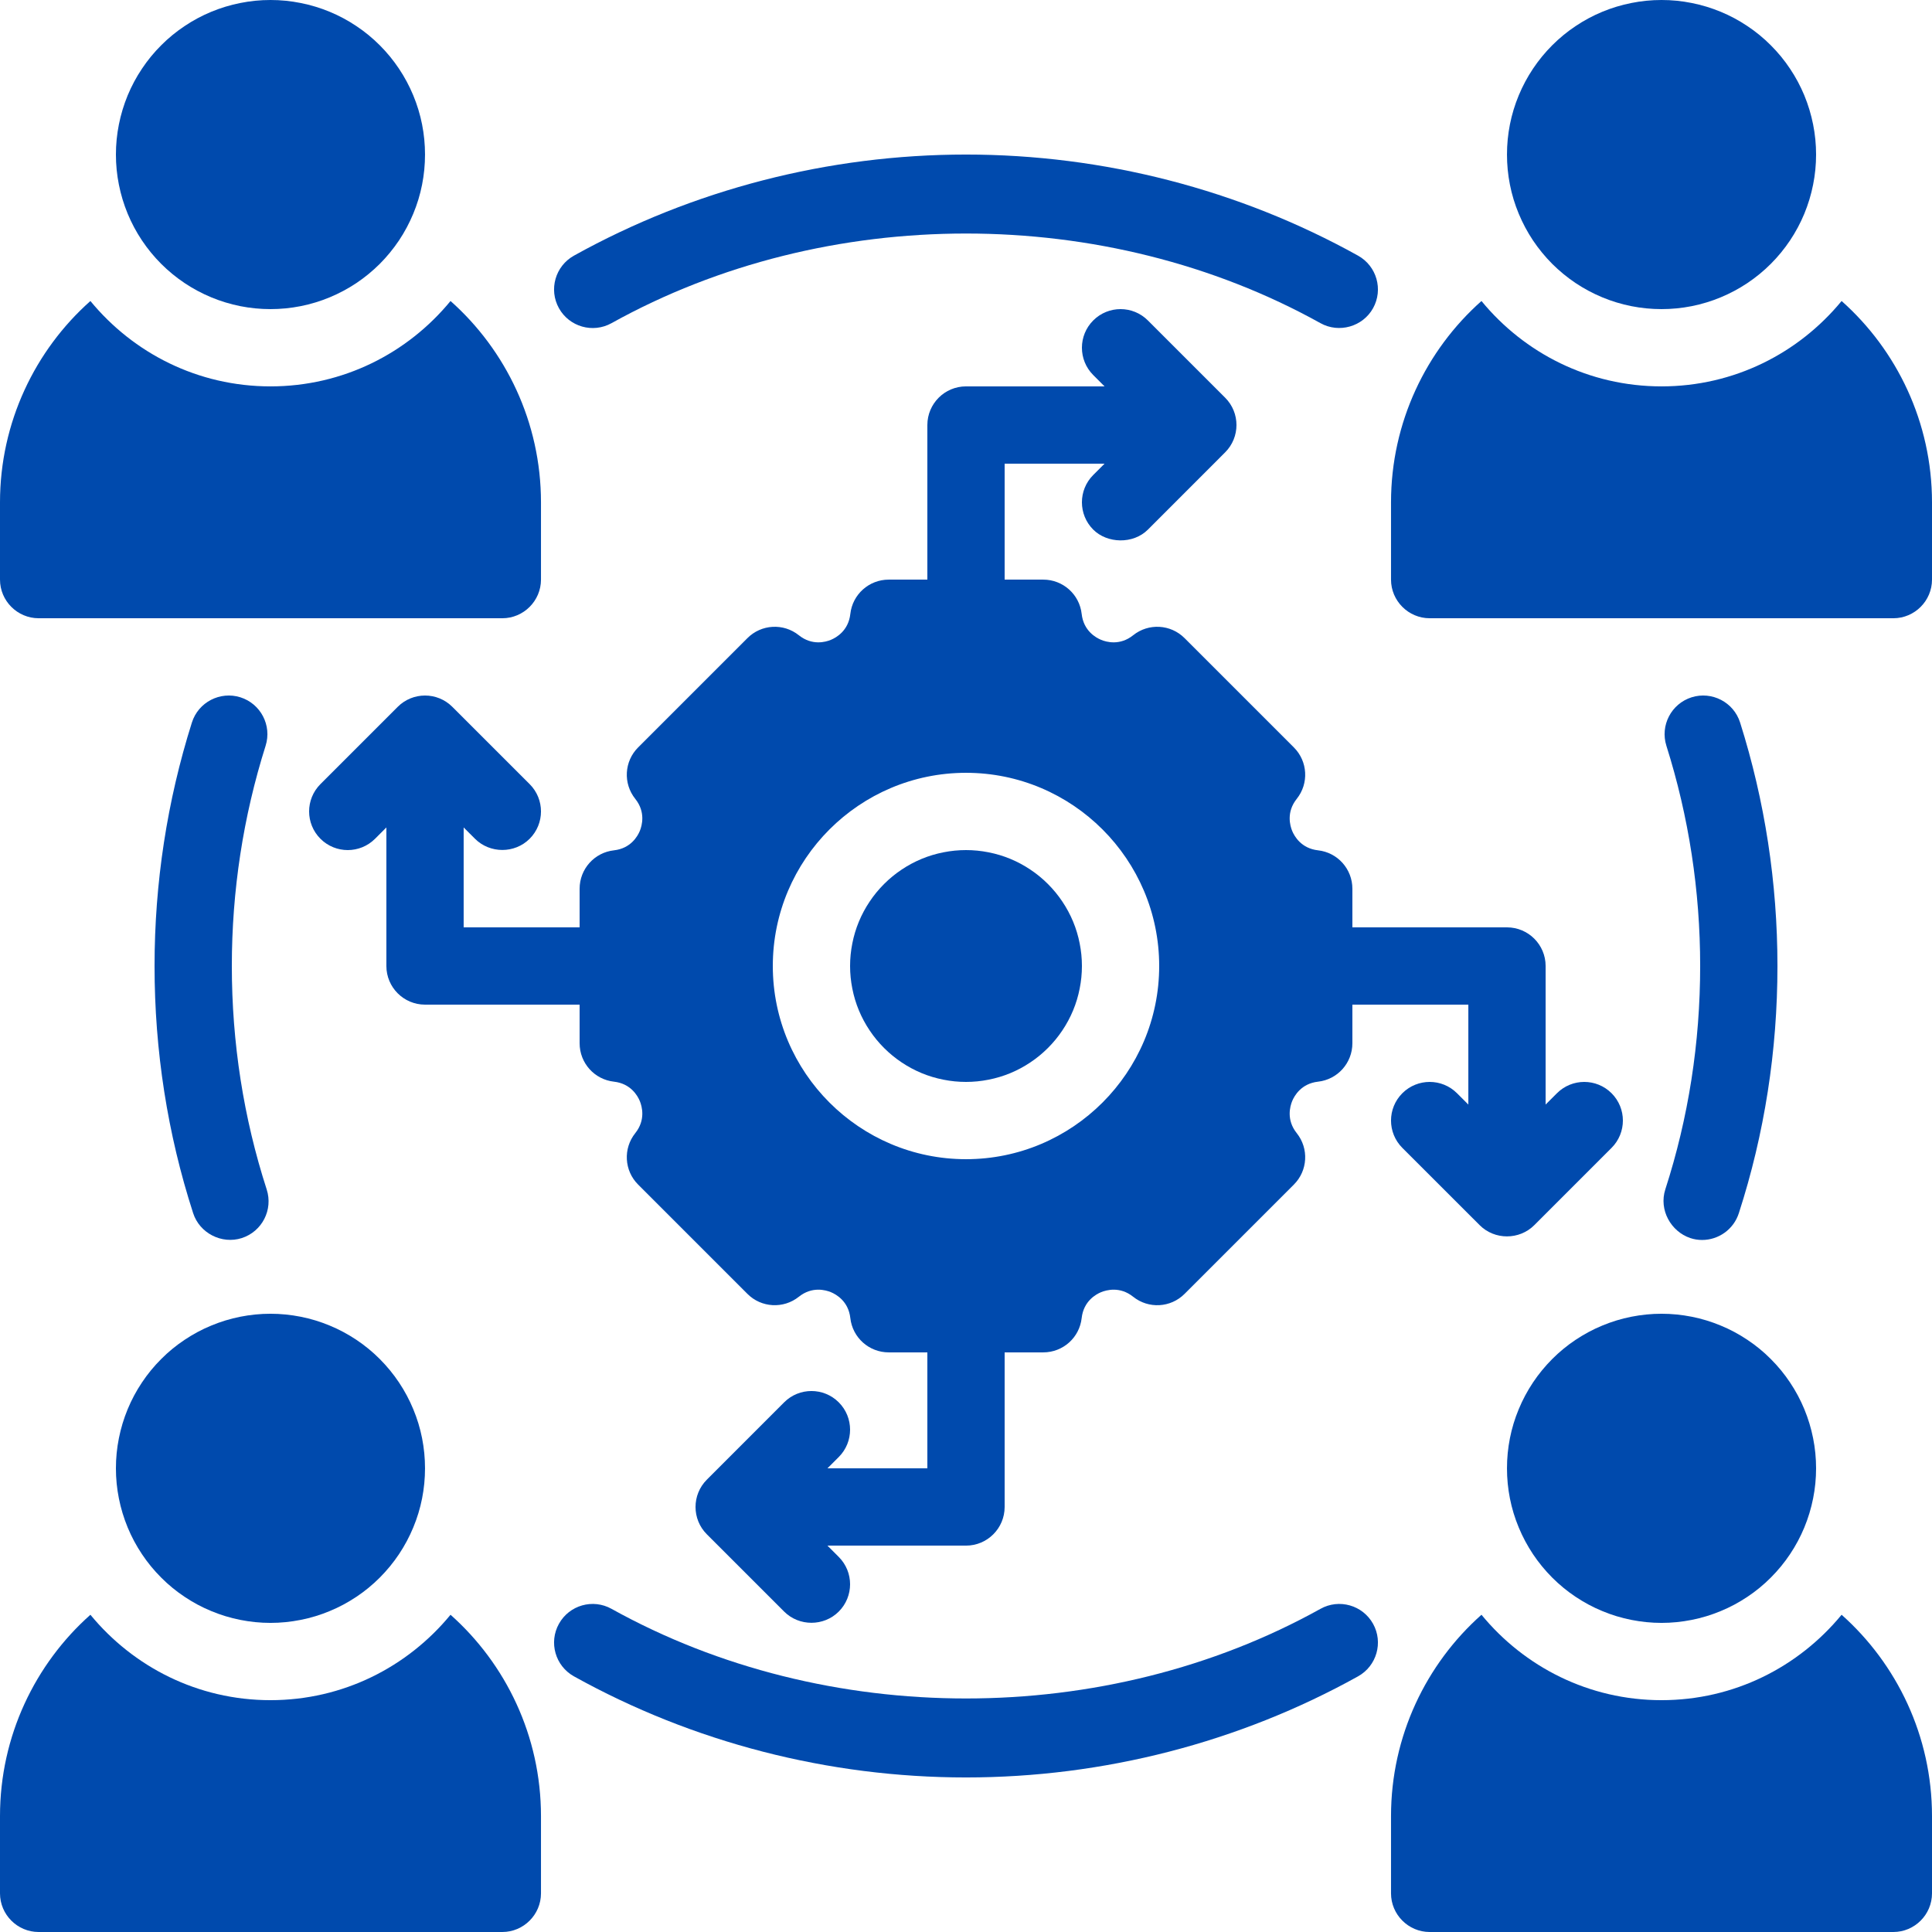 <svg xmlns="http://www.w3.org/2000/svg" xmlns:xlink="http://www.w3.org/1999/xlink" width="256" zoomAndPan="magnify" viewBox="0 0 192 192" height="256" preserveAspectRatio="xMidYMid meet" version="1.0"><path fill="#004aad" d="M 42.238 15.359 C 42.238 16.367 42.141 17.367 41.945 18.355 C 41.75 19.348 41.457 20.305 41.07 21.238 C 40.684 22.168 40.211 23.055 39.652 23.895 C 39.09 24.73 38.453 25.508 37.742 26.223 C 37.027 26.934 36.254 27.57 35.414 28.133 C 34.574 28.691 33.691 29.164 32.758 29.551 C 31.828 29.938 30.867 30.227 29.875 30.426 C 28.887 30.621 27.887 30.719 26.879 30.719 C 25.871 30.719 24.871 30.621 23.883 30.426 C 22.895 30.227 21.934 29.938 21.004 29.551 C 20.07 29.164 19.184 28.691 18.348 28.133 C 17.508 27.57 16.73 26.934 16.02 26.223 C 15.305 25.508 14.668 24.73 14.109 23.895 C 13.547 23.055 13.074 22.168 12.688 21.238 C 12.305 20.305 12.012 19.348 11.816 18.355 C 11.617 17.367 11.52 16.367 11.52 15.359 C 11.52 14.352 11.617 13.352 11.816 12.363 C 12.012 11.375 12.305 10.414 12.688 9.48 C 13.074 8.551 13.547 7.664 14.109 6.828 C 14.668 5.988 15.305 5.211 16.02 4.5 C 16.73 3.785 17.508 3.148 18.348 2.59 C 19.184 2.027 20.07 1.555 21.004 1.168 C 21.934 0.785 22.895 0.492 23.883 0.297 C 24.871 0.098 25.871 0 26.879 0 C 27.887 0 28.887 0.098 29.875 0.297 C 30.867 0.492 31.828 0.785 32.758 1.168 C 33.691 1.555 34.574 2.027 35.414 2.59 C 36.254 3.148 37.027 3.785 37.742 4.5 C 38.453 5.211 39.09 5.988 39.652 6.828 C 40.211 7.664 40.684 8.551 41.07 9.48 C 41.457 10.414 41.75 11.375 41.945 12.363 C 42.141 13.352 42.238 14.352 42.238 15.359 Z M 42.238 15.359 " fill-opacity="1" fill-rule="nonzero"/><path fill="#004aad" d="M 42.238 145.922 C 42.238 146.93 42.141 147.926 41.945 148.918 C 41.75 149.906 41.457 150.867 41.07 151.797 C 40.684 152.73 40.211 153.613 39.652 154.453 C 39.09 155.293 38.453 156.066 37.742 156.781 C 37.027 157.496 36.254 158.133 35.414 158.691 C 34.574 159.25 33.691 159.727 32.758 160.109 C 31.828 160.496 30.867 160.789 29.875 160.984 C 28.887 161.18 27.887 161.281 26.879 161.281 C 25.871 161.281 24.871 161.18 23.883 160.984 C 22.895 160.789 21.934 160.496 21.004 160.109 C 20.07 159.727 19.184 159.25 18.348 158.691 C 17.508 158.133 16.73 157.496 16.02 156.781 C 15.305 156.066 14.668 155.293 14.109 154.453 C 13.547 153.613 13.074 152.73 12.688 151.797 C 12.305 150.867 12.012 149.906 11.816 148.918 C 11.617 147.926 11.52 146.93 11.52 145.922 C 11.52 144.91 11.617 143.914 11.816 142.922 C 12.012 141.934 12.305 140.973 12.688 140.043 C 13.074 139.109 13.547 138.227 14.109 137.387 C 14.668 136.547 15.305 135.773 16.02 135.059 C 16.73 134.344 17.508 133.707 18.348 133.148 C 19.184 132.59 20.07 132.113 21.004 131.73 C 21.934 131.344 22.895 131.051 23.883 130.855 C 24.871 130.66 25.871 130.559 26.879 130.559 C 27.887 130.559 28.887 130.66 29.875 130.855 C 30.867 131.051 31.828 131.344 32.758 131.73 C 33.691 132.113 34.574 132.59 35.414 133.148 C 36.254 133.707 37.027 134.344 37.742 135.059 C 38.453 135.773 39.09 136.547 39.652 137.387 C 40.211 138.227 40.684 139.109 41.07 140.043 C 41.457 140.973 41.75 141.934 41.945 142.922 C 42.141 143.914 42.238 144.91 42.238 145.922 Z M 42.238 145.922 " fill-opacity="1" fill-rule="nonzero"/><path fill="#004aad" d="M 180.48 15.359 C 180.48 16.367 180.383 17.367 180.184 18.355 C 179.988 19.348 179.695 20.305 179.312 21.238 C 178.926 22.168 178.453 23.055 177.891 23.895 C 177.332 24.73 176.695 25.508 175.98 26.223 C 175.27 26.934 174.492 27.57 173.652 28.133 C 172.816 28.691 171.93 29.164 170.996 29.551 C 170.066 29.938 169.105 30.227 168.117 30.426 C 167.129 30.621 166.129 30.719 165.121 30.719 C 164.113 30.719 163.113 30.621 162.125 30.426 C 161.133 30.227 160.172 29.938 159.242 29.551 C 158.309 29.164 157.426 28.691 156.586 28.133 C 155.746 27.57 154.973 26.934 154.258 26.223 C 153.547 25.508 152.91 24.73 152.348 23.895 C 151.789 23.055 151.316 22.168 150.93 21.238 C 150.543 20.305 150.25 19.348 150.055 18.355 C 149.859 17.367 149.762 16.367 149.762 15.359 C 149.762 14.352 149.859 13.352 150.055 12.363 C 150.25 11.375 150.543 10.414 150.93 9.48 C 151.316 8.551 151.789 7.664 152.348 6.828 C 152.91 5.988 153.547 5.211 154.258 4.5 C 154.973 3.785 155.746 3.148 156.586 2.59 C 157.426 2.027 158.309 1.555 159.242 1.168 C 160.172 0.785 161.133 0.492 162.125 0.297 C 163.113 0.098 164.113 0 165.121 0 C 166.129 0 167.129 0.098 168.117 0.297 C 169.105 0.492 170.066 0.785 170.996 1.168 C 171.93 1.555 172.816 2.027 173.652 2.59 C 174.492 3.148 175.27 3.785 175.98 4.5 C 176.695 5.211 177.332 5.988 177.891 6.828 C 178.453 7.664 178.926 8.551 179.312 9.48 C 179.695 10.414 179.988 11.375 180.184 12.363 C 180.383 13.352 180.48 14.352 180.48 15.359 Z M 180.48 15.359 " fill-opacity="1" fill-rule="nonzero"/><path fill="#004aad" d="M 180.48 145.922 C 180.48 146.93 180.383 147.926 180.184 148.918 C 179.988 149.906 179.695 150.867 179.312 151.797 C 178.926 152.73 178.453 153.613 177.891 154.453 C 177.332 155.293 176.695 156.066 175.98 156.781 C 175.27 157.496 174.492 158.133 173.652 158.691 C 172.816 159.25 171.93 159.727 170.996 160.109 C 170.066 160.496 169.105 160.789 168.117 160.984 C 167.129 161.18 166.129 161.281 165.121 161.281 C 164.113 161.281 163.113 161.18 162.125 160.984 C 161.133 160.789 160.172 160.496 159.242 160.109 C 158.309 159.727 157.426 159.25 156.586 158.691 C 155.746 158.133 154.973 157.496 154.258 156.781 C 153.547 156.066 152.91 155.293 152.348 154.453 C 151.789 153.613 151.316 152.73 150.93 151.797 C 150.543 150.867 150.25 149.906 150.055 148.918 C 149.859 147.926 149.762 146.93 149.762 145.922 C 149.762 144.91 149.859 143.914 150.055 142.922 C 150.25 141.934 150.543 140.973 150.93 140.043 C 151.316 139.109 151.789 138.227 152.348 137.387 C 152.91 136.547 153.547 135.773 154.258 135.059 C 154.973 134.344 155.746 133.707 156.586 133.148 C 157.426 132.59 158.309 132.113 159.242 131.73 C 160.172 131.344 161.133 131.051 162.125 130.855 C 163.113 130.66 164.113 130.559 165.121 130.559 C 166.129 130.559 167.129 130.66 168.117 130.855 C 169.105 131.051 170.066 131.344 170.996 131.73 C 171.93 132.113 172.816 132.59 173.652 133.148 C 174.492 133.707 175.27 134.344 175.98 135.059 C 176.695 135.773 177.332 136.547 177.891 137.387 C 178.453 138.227 178.926 139.109 179.312 140.043 C 179.695 140.973 179.988 141.934 180.184 142.922 C 180.383 143.914 180.48 144.91 180.48 145.922 Z M 180.48 145.922 " fill-opacity="1" fill-rule="nonzero"/><path fill="#004aad" d="M 3.84 61.441 L 49.922 61.441 C 52.031 61.441 53.762 59.711 53.762 57.602 L 53.762 49.922 C 53.762 41.973 50.266 34.789 44.773 29.914 C 40.512 35.098 34.098 38.398 26.879 38.398 C 19.66 38.398 13.25 35.098 8.984 29.914 C 3.496 34.789 0 41.973 0 49.922 L 0 57.602 C 0 59.711 1.727 61.441 3.84 61.441 Z M 3.84 61.441 " fill-opacity="1" fill-rule="nonzero"/><path fill="#004aad" d="M 44.773 160.473 C 40.512 165.656 34.098 168.961 26.879 168.961 C 19.66 168.961 13.25 165.656 8.984 160.473 C 3.496 165.352 0 172.531 0 180.48 L 0 188.16 C 0 190.273 1.727 192 3.84 192 L 49.922 192 C 52.031 192 53.762 190.273 53.762 188.16 L 53.762 180.48 C 53.762 172.531 50.266 165.352 44.773 160.473 Z M 44.773 160.473 " fill-opacity="1" fill-rule="nonzero"/><path fill="#004aad" d="M 183.016 29.914 C 178.75 35.098 172.34 38.398 165.121 38.398 C 157.902 38.398 151.488 35.098 147.227 29.914 C 141.734 34.789 138.238 41.973 138.238 49.922 L 138.238 57.602 C 138.238 59.711 139.969 61.441 142.078 61.441 L 188.16 61.441 C 190.273 61.441 192 59.711 192 57.602 L 192 49.922 C 192 41.973 188.504 34.789 183.016 29.914 Z M 183.016 29.914 " fill-opacity="1" fill-rule="nonzero"/><path fill="#004aad" d="M 183.016 160.473 C 178.75 165.656 172.34 168.961 165.121 168.961 C 157.902 168.961 151.488 165.656 147.227 160.473 C 141.734 165.352 138.238 172.531 138.238 180.48 L 138.238 188.16 C 138.238 190.273 139.969 192 142.078 192 L 188.16 192 C 190.273 192 192 190.273 192 188.16 L 192 180.48 C 192 172.531 188.504 165.352 183.016 160.473 Z M 183.016 160.473 " fill-opacity="1" fill-rule="nonzero"/><path fill="#004aad" d="M 60.77 32.117 C 82.133 20.238 109.867 20.238 131.23 32.117 C 133.07 33.141 135.434 32.465 136.453 30.629 C 137.484 28.777 136.816 26.438 134.961 25.406 C 123.141 18.836 109.668 15.359 96 15.359 C 82.332 15.359 68.859 18.836 57.039 25.406 C 55.184 26.438 54.516 28.777 55.547 30.629 C 56.578 32.48 58.914 33.145 60.77 32.117 Z M 60.77 32.117 " fill-opacity="1" fill-rule="nonzero"/><path fill="#004aad" d="M 131.23 159.883 C 109.867 171.762 82.133 171.762 60.77 159.883 C 58.914 158.852 56.578 159.516 55.547 161.371 C 54.516 163.223 55.184 165.562 57.039 166.594 C 68.859 173.164 82.332 176.641 96 176.641 C 109.668 176.641 123.141 173.164 134.961 166.594 C 136.816 165.562 137.484 163.223 136.453 161.371 C 135.422 159.516 133.078 158.852 131.23 159.883 Z M 131.23 159.883 " fill-opacity="1" fill-rule="nonzero"/><path fill="#004aad" d="M 167.973 123.035 C 168.344 123.16 168.738 123.227 169.152 123.227 C 170.773 123.227 172.281 122.191 172.805 120.562 C 175.352 112.688 176.641 104.422 176.641 96 C 176.641 87.742 175.391 79.598 172.93 71.805 C 172.289 69.777 170.121 68.664 168.109 69.297 C 166.09 69.938 164.965 72.094 165.605 74.117 C 167.832 81.164 168.961 88.527 168.961 96 C 168.961 103.621 167.797 111.09 165.496 118.203 C 164.84 120.246 166.062 122.391 167.973 123.035 Z M 167.973 123.035 " fill-opacity="1" fill-rule="nonzero"/><path fill="#004aad" d="M 23.891 69.297 C 21.879 68.664 19.711 69.777 19.07 71.805 C 16.609 79.598 15.359 87.742 15.359 96 C 15.359 104.422 16.648 112.688 19.195 120.562 C 19.84 122.559 22.043 123.676 24.027 123.039 C 26.047 122.387 27.156 120.223 26.504 118.207 C 24.203 111.09 23.039 103.621 23.039 96 C 23.039 88.527 24.168 81.164 26.395 74.117 C 27.035 72.094 25.91 69.938 23.891 69.297 Z M 23.891 69.297 " fill-opacity="1" fill-rule="nonzero"/><path fill="#004aad" d="M 107.52 96 C 107.52 96.758 107.445 97.504 107.297 98.246 C 107.152 98.988 106.934 99.711 106.645 100.41 C 106.355 101.105 106 101.77 105.578 102.398 C 105.16 103.027 104.68 103.609 104.145 104.145 C 103.609 104.68 103.027 105.16 102.398 105.578 C 101.77 106 101.105 106.355 100.41 106.645 C 99.711 106.934 98.988 107.152 98.246 107.297 C 97.504 107.445 96.758 107.52 96 107.52 C 95.242 107.52 94.496 107.445 93.754 107.297 C 93.012 107.152 92.289 106.934 91.59 106.645 C 90.895 106.355 90.23 106 89.602 105.578 C 88.973 105.16 88.391 104.68 87.855 104.145 C 87.32 103.609 86.84 103.027 86.422 102.398 C 86 101.77 85.645 101.105 85.355 100.41 C 85.066 99.711 84.848 98.988 84.703 98.246 C 84.555 97.504 84.48 96.758 84.48 96 C 84.48 95.242 84.555 94.496 84.703 93.754 C 84.848 93.012 85.066 92.289 85.355 91.59 C 85.645 90.895 86 90.23 86.422 89.602 C 86.84 88.973 87.32 88.391 87.855 87.855 C 88.391 87.32 88.973 86.84 89.602 86.422 C 90.23 86 90.895 85.645 91.59 85.355 C 92.289 85.066 93.012 84.848 93.754 84.703 C 94.496 84.555 95.242 84.48 96 84.48 C 96.758 84.48 97.504 84.555 98.246 84.703 C 98.988 84.848 99.711 85.066 100.41 85.355 C 101.105 85.645 101.77 86 102.398 86.422 C 103.027 86.84 103.609 87.32 104.145 87.855 C 104.68 88.391 105.16 88.973 105.578 89.602 C 106 90.23 106.355 90.895 106.645 91.59 C 106.934 92.289 107.152 93.012 107.297 93.754 C 107.445 94.496 107.52 95.242 107.52 96 Z M 107.52 96 " fill-opacity="1" fill-rule="nonzero"/><path fill="#004aad" d="M 149.762 92.16 L 134.398 92.16 L 134.398 88.32 C 134.398 86.363 132.93 84.719 130.984 84.504 C 129.309 84.316 128.629 83.094 128.414 82.574 C 128.203 82.055 127.816 80.707 128.867 79.391 C 130.09 77.863 129.969 75.66 128.582 74.277 L 117.723 63.418 C 116.34 62.031 114.137 61.906 112.609 63.133 C 111.293 64.184 109.945 63.805 109.426 63.586 C 108.906 63.371 107.684 62.691 107.496 61.016 C 107.281 59.07 105.637 57.602 103.68 57.602 L 99.84 57.602 L 99.84 46.078 L 109.77 46.078 L 108.645 47.203 C 107.145 48.703 107.145 51.133 108.645 52.633 C 110.027 54.016 112.605 54.102 114.074 52.637 L 121.754 44.953 C 123.254 43.453 123.254 41.023 121.754 39.523 L 114.074 31.844 C 112.574 30.344 110.145 30.344 108.645 31.844 C 107.145 33.344 107.145 35.773 108.645 37.273 L 109.77 38.398 L 96 38.398 C 93.879 38.398 92.16 40.121 92.16 42.238 L 92.16 57.602 L 88.32 57.602 C 86.363 57.602 84.719 59.07 84.504 61.016 C 84.316 62.691 83.094 63.371 82.574 63.586 C 82.055 63.805 80.707 64.184 79.391 63.133 C 77.863 61.906 75.656 62.031 74.277 63.418 L 63.418 74.277 C 62.031 75.66 61.91 77.863 63.133 79.391 C 64.184 80.707 63.797 82.055 63.586 82.574 C 63.371 83.094 62.691 84.316 61.016 84.504 C 59.07 84.719 57.602 86.363 57.602 88.32 L 57.602 92.16 L 46.078 92.16 L 46.078 82.23 C 46.078 82.23 47.203 83.355 47.203 83.355 C 48.691 84.84 51.152 84.84 52.637 83.355 C 54.137 81.855 54.137 79.426 52.637 77.926 L 44.953 70.246 C 43.453 68.746 41.023 68.746 39.523 70.246 L 31.844 77.926 C 30.344 79.426 30.344 81.855 31.844 83.355 C 33.344 84.855 35.773 84.855 37.273 83.355 L 38.398 82.23 L 38.398 96 C 38.398 98.121 40.121 99.84 42.238 99.84 L 57.602 99.84 L 57.602 103.68 C 57.602 105.637 59.07 107.281 61.016 107.496 C 62.691 107.684 63.371 108.906 63.586 109.426 C 63.797 109.945 64.184 111.293 63.133 112.609 C 61.91 114.137 62.031 116.34 63.418 117.723 L 74.277 128.582 C 75.656 129.969 77.863 130.09 79.391 128.867 C 80.707 127.816 82.059 128.203 82.574 128.414 C 83.094 128.629 84.316 129.309 84.504 130.984 C 84.719 132.93 86.363 134.398 88.32 134.398 L 92.16 134.398 L 92.16 145.922 L 82.23 145.922 L 83.355 144.797 C 84.855 143.297 84.855 140.863 83.355 139.363 C 81.855 137.863 79.426 137.863 77.926 139.363 L 70.246 147.047 C 68.746 148.547 68.746 150.977 70.246 152.477 C 70.246 152.477 77.926 160.156 77.926 160.156 C 79.414 161.645 81.871 161.641 83.355 160.156 C 84.855 158.656 84.855 156.227 83.355 154.727 L 82.23 153.602 L 96 153.602 C 98.121 153.602 99.84 151.879 99.84 149.762 L 99.84 134.398 L 103.68 134.398 C 105.637 134.398 107.281 132.93 107.496 130.984 C 107.684 129.309 108.906 128.629 109.426 128.414 C 109.949 128.203 111.293 127.816 112.609 128.867 C 114.137 130.094 116.344 129.969 117.723 128.582 L 128.582 117.723 C 129.969 116.34 130.09 114.137 128.867 112.609 C 127.816 111.293 128.203 109.945 128.414 109.426 C 128.629 108.906 129.309 107.684 130.984 107.496 C 132.93 107.281 134.398 105.637 134.398 103.68 L 134.398 99.84 L 145.922 99.84 L 145.922 109.77 L 144.797 108.645 C 143.297 107.145 140.863 107.145 139.363 108.645 C 137.863 110.145 137.863 112.574 139.363 114.074 C 139.363 114.074 147.047 121.754 147.047 121.754 C 148.531 123.242 150.988 123.242 152.477 121.754 L 160.156 114.074 C 161.656 112.574 161.656 110.145 160.156 108.645 C 158.656 107.145 156.227 107.145 154.727 108.645 L 153.602 109.77 L 153.602 96 C 153.602 93.879 151.879 92.16 149.762 92.16 Z M 96 115.199 C 85.414 115.199 76.801 106.586 76.801 96 C 76.801 85.414 85.414 76.801 96 76.801 C 106.586 76.801 115.199 85.414 115.199 96 C 115.199 106.586 106.586 115.199 96 115.199 Z M 96 115.199 " fill-opacity="1" fill-rule="nonzero"/></svg>